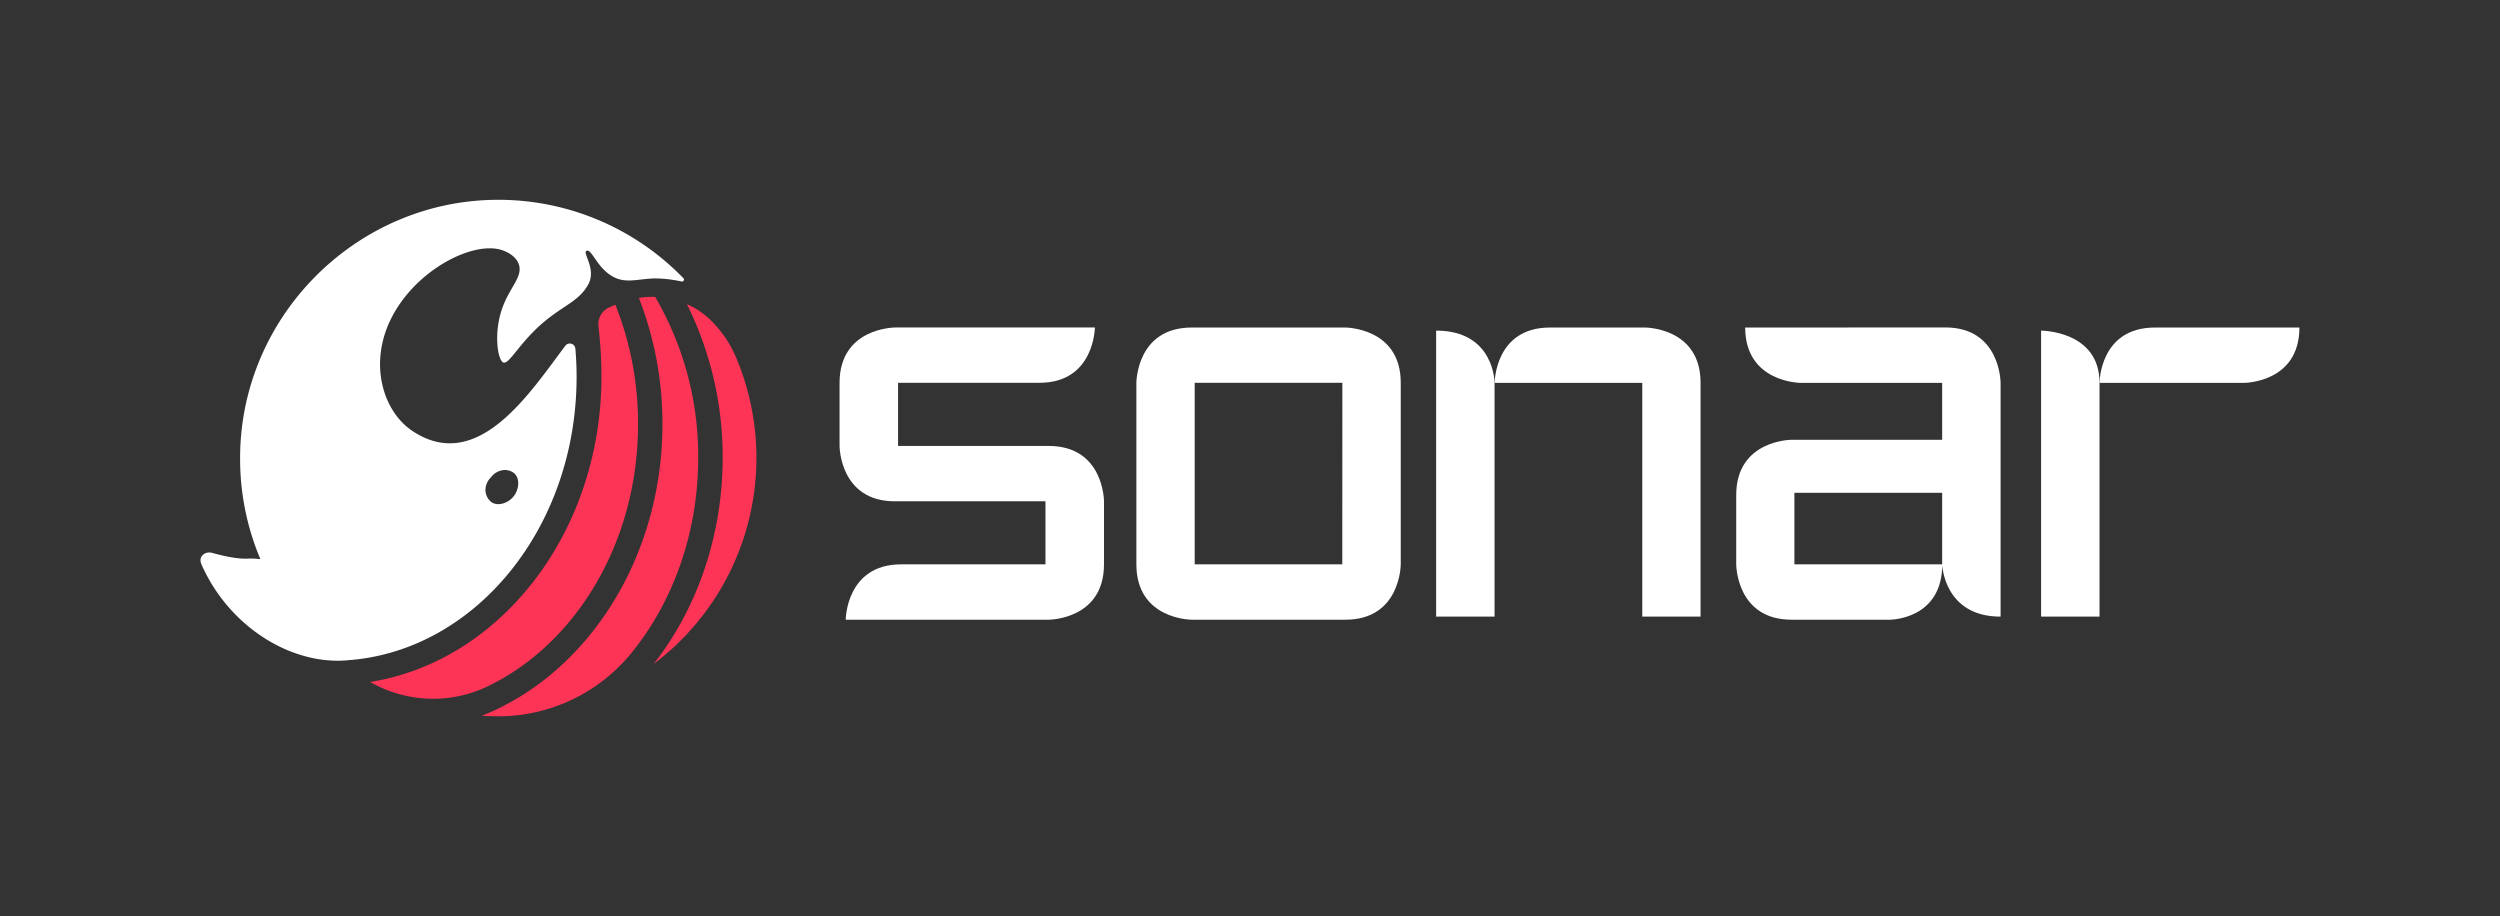 <svg id="Logo" xmlns="http://www.w3.org/2000/svg" viewBox="0 0 796.79 292.01"><rect x="0" y="0" width="796.79" height="292.01" fill="#333333" stroke="none"/><defs><style>.cls-1{fill:#fd3456;}.cls-2{fill:#fff;}</style></defs><path class="cls-1" d="M203.35,135.27a102,102,0,0,0-7.23-38.16c-1,.41-1.72.79-2.24,1l0,0a5.86,5.86,0,0,0-3.13,5.93,141.71,141.71,0,0,1,.94,16c0,24.45-7.89,47.89-22.22,66-13.55,17.14-31.73,28.16-51.5,31.31l.17.1a40.28,40.28,0,0,0,37.65,1.13C183.69,204.94,203.35,172.73,203.35,135.27Z"/><path class="cls-1" d="M208.8,94.62a27.7,27.7,0,0,0-5.18.33,109.86,109.86,0,0,1,7.51,40.32c0,42-23.4,79.27-57.56,92.86,1.72.11,3.46.17,5.21.17H159a54.8,54.8,0,0,0,42.41-20.38c13.08-16.2,21.11-38,21.11-61.91A100.35,100.35,0,0,0,208.8,94.62Z"/><path class="cls-1" d="M241.08,146a82,82,0,0,0-6.27-31.56,36.25,36.25,0,0,0-7.91-12,26.37,26.37,0,0,0-6.21-4.66c-.58-.31-1.17-.58-1.75-.83a109.48,109.48,0,0,1,11.39,49c0,24.3-7.91,47.71-22,65.67A82.15,82.15,0,0,0,241.08,146Z"/><path class="cls-2" d="M217.82,88.68a82.06,82.06,0,0,0-59-25c-45.48,0-82.76,37.67-82.29,83.15A81.92,81.92,0,0,0,83,178.23a22.19,22.19,0,0,0-4.08-.18c-3.69.17-8.91-1.17-11.27-1.83s-4.47,1.24-3.51,3.44l0,.06c8.17,18.72,26.28,30.9,43.57,30.86h0a32.89,32.89,0,0,0,3.44-.18c40.49-3.08,72.62-42.39,72.62-90.28,0-3-.13-6-.39-9a1.78,1.78,0,0,0-3.2-.92l0,0c-11.19,14.82-27.78,40.87-48.53,27.29-8-5.21-12.26-16.42-9.85-27.83,4.32-20.48,28.2-33.95,38.72-29.75.82.33,3.78,1.51,4.79,4.21,1.54,4.12-3.1,7.51-5.47,14.81-2.55,7.89-1.11,16.27.68,16.63,2,.41,5.35-6.93,13.61-13.59,6-4.84,10.52-6.2,13.36-11.32,2.74-5-2.14-10.27-.48-10.74s3.21,5.29,8.15,8.15c4.13,2.39,7.81.89,13.24.68a35.88,35.88,0,0,1,6,.46s1.07.14,2.75.49A.62.62,0,0,0,217.82,88.68Zm-61.34,63.44a5.8,5.8,0,0,1,3.74-2.27,4.79,4.79,0,0,1,3.69,1c2,1.84,1.41,5.43-.32,7.49-1.59,1.9-4.74,3.15-6.93,1.73a5,5,0,0,1-1.94-4A5.85,5.85,0,0,1,156.48,152.12Z"/><path class="cls-2" d="M285.21,104.39s-17.63,0-17.63,17.64v20.1s0,17.64,17.63,17.64h48v20.1H287.17c-17.52,0-17.63,17.64-17.63,17.64h64.69s17.63,0,17.63-17.64v-20.1s0-17.64-17.63-17.64h-48V122h45.1c17.51,0,17.63-17.64,17.63-17.64H285.21Z"/><path class="cls-2" d="M428.81,104.39h-49c-17.63,0-17.63,17.64-17.63,17.64v57.84c0,17.64,17.63,17.64,17.63,17.64h49c17.63,0,17.63-17.64,17.63-17.64V122C446.44,104.39,428.81,104.39,428.81,104.39Zm-1,75.48H380.77V122h47.06Z"/><path class="cls-2" d="M457.72,105.37v91.16h18.62V122S476.34,105.37,457.72,105.37Z"/><path class="cls-2" d="M524.37,104.39H494c-17.63,0-17.63,17.64-17.63,17.64h47.05v74.5H542V122C542,104.39,524.37,104.39,524.37,104.39Z"/><path class="cls-2" d="M573.86,104.39H556.22c0,17.55,17.64,17.64,17.64,17.64H619v18.14h-48s-17.64,0-17.64,17.64v22.06s0,17.64,17.64,17.64h31.37s16.66,0,16.66-17.64H571.9v-22.8H619v22.8s.48,16.66,18.62,16.66V122s0-17.64-17.64-17.64Z"/><path class="cls-2" d="M650.53,105.37v91.16h18.62V122C669.15,105.36,650.53,105.37,650.53,105.37Z"/><path class="cls-2" d="M686.79,104.39c-17.64,0-17.64,17.64-17.64,17.64h46.07s17.64,0,17.64-17.64Z"/></svg>